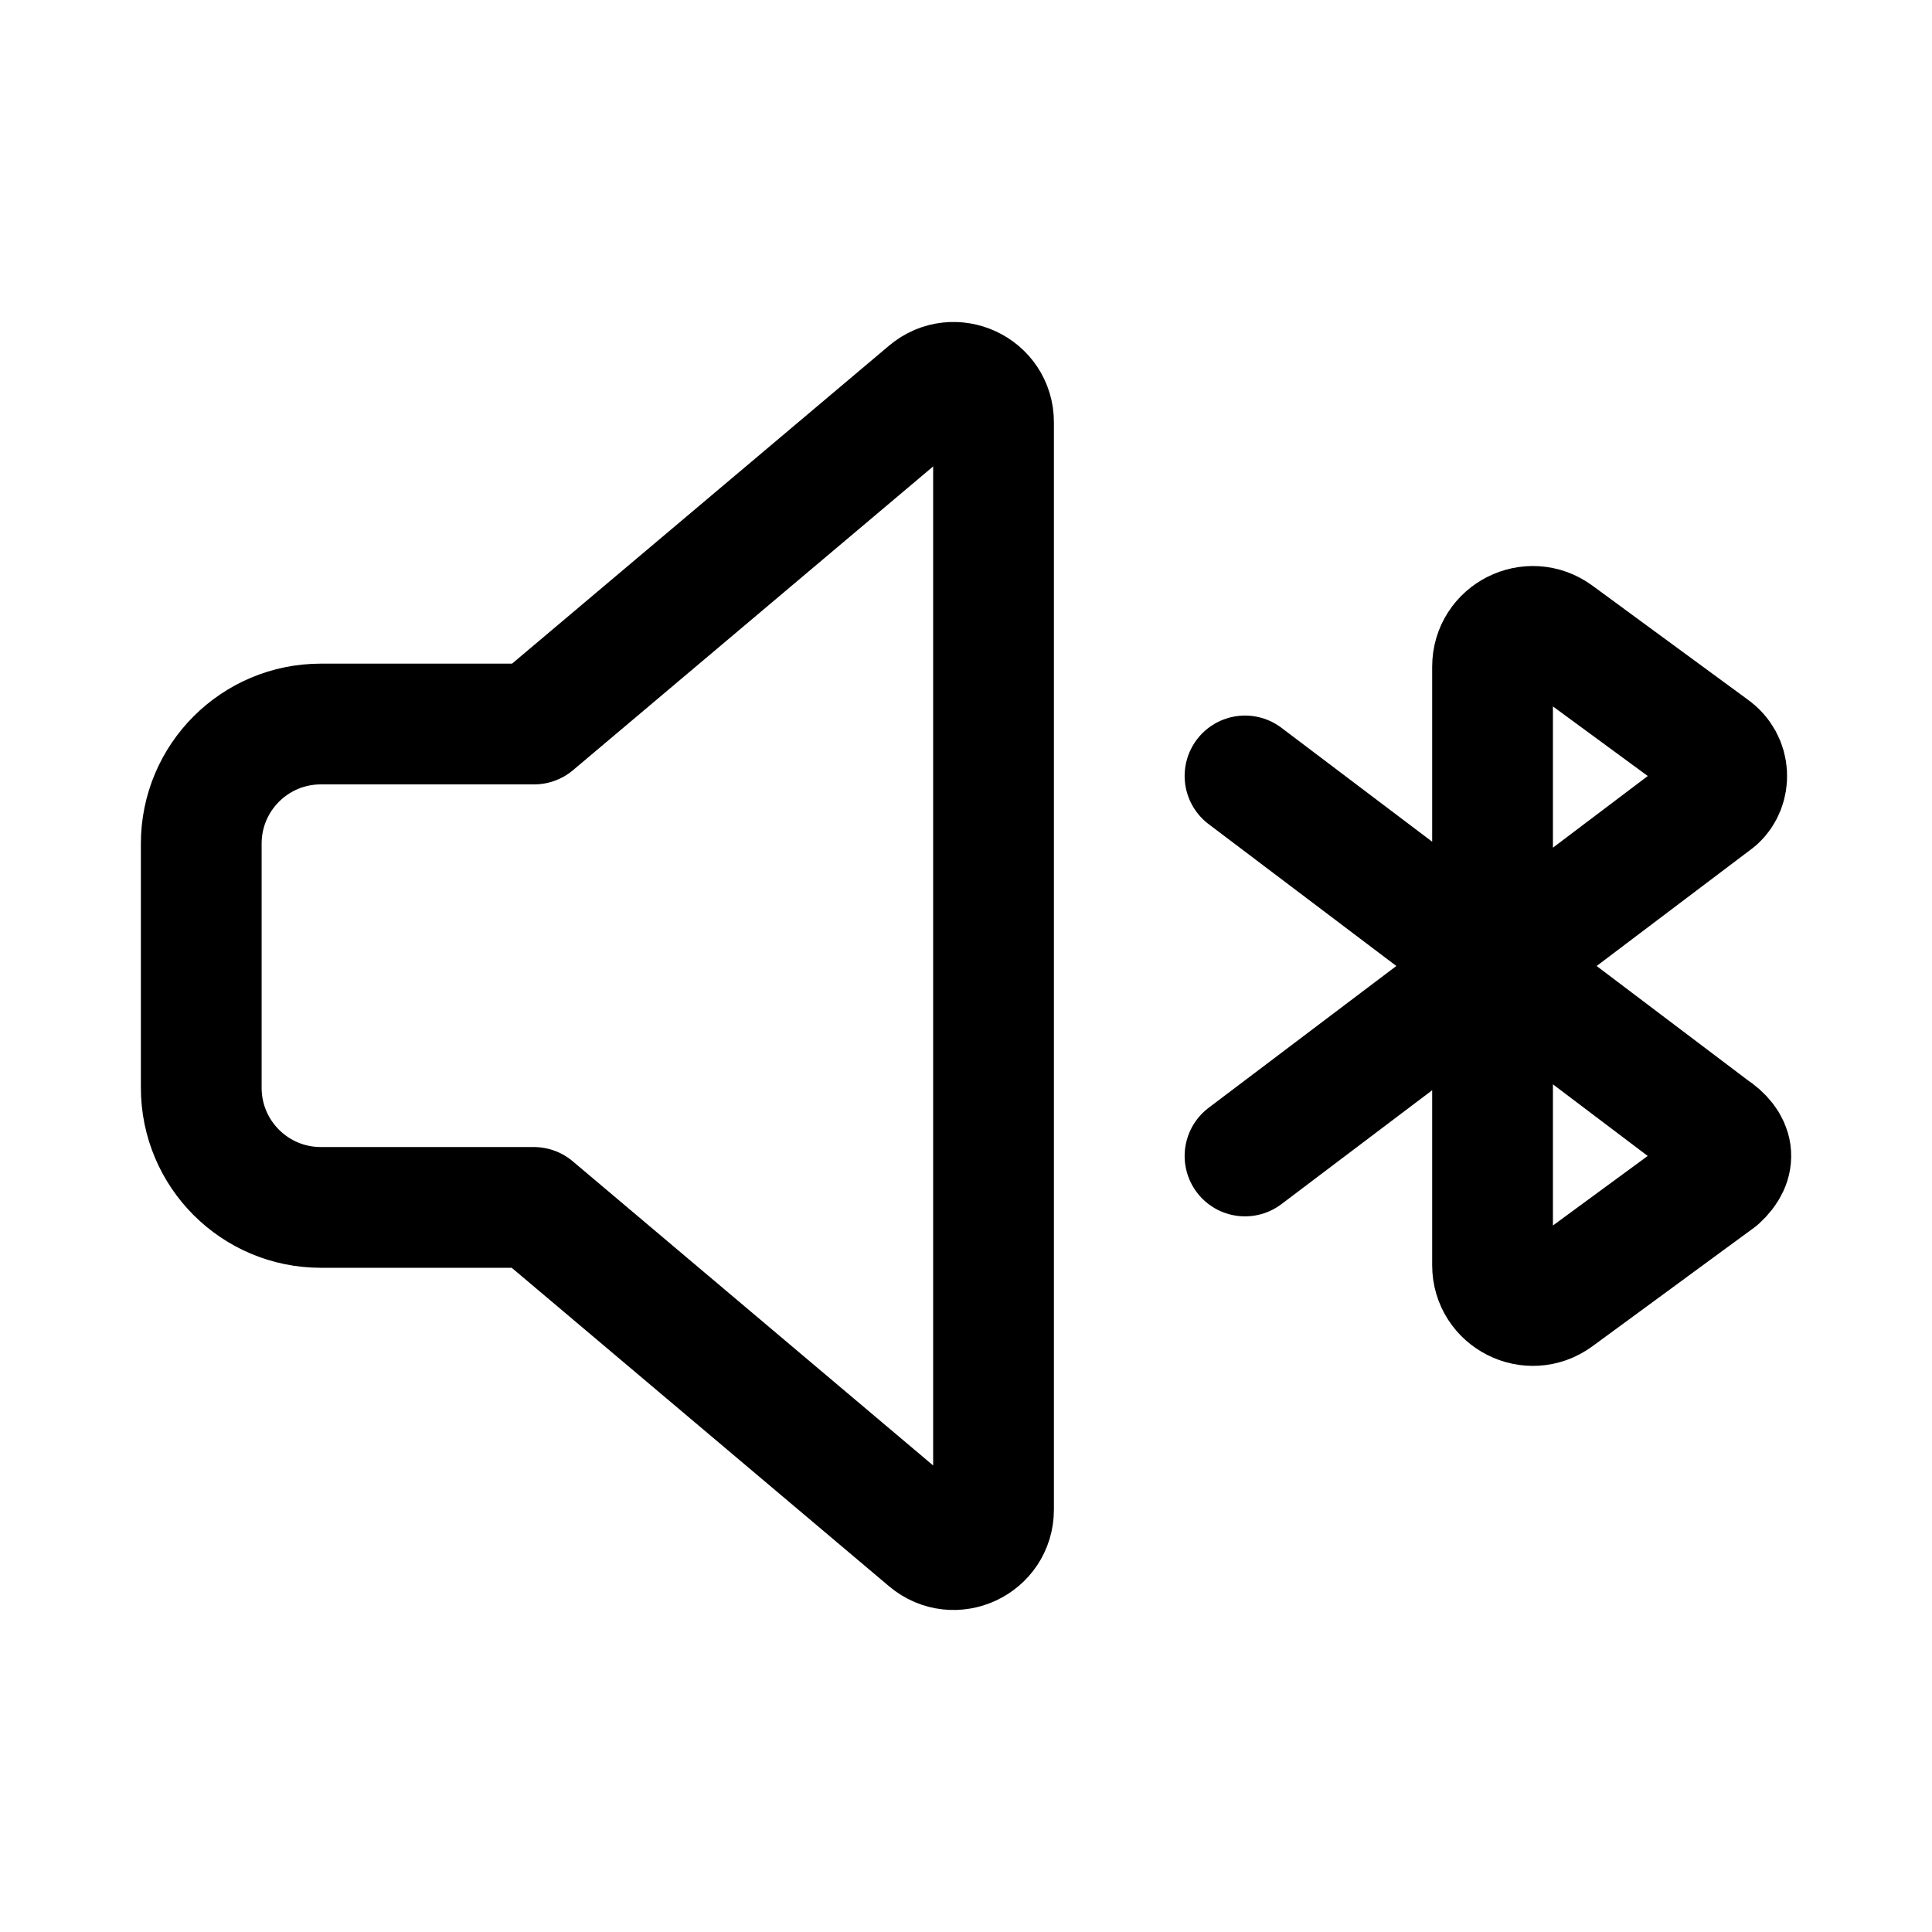 <svg width="24" height="24" viewBox="0 0 24 24" fill="none" xmlns="http://www.w3.org/2000/svg">
<path d="M15.466 9.639L21.267 14.023C21.544 14.204 21.581 14.433 21.346 14.646L19.337 16.12C19.006 16.362 18.541 16.126 18.541 15.717V8.282C18.541 7.872 19.006 7.637 19.337 7.879L21.267 9.295C21.505 9.462 21.497 9.778 21.323 9.935L15.466 14.36M11.528 4.867L6.635 8.994H3.986C3.165 8.994 2.5 9.659 2.5 10.48V13.513C2.5 14.334 3.165 14.999 3.986 14.999H6.631L11.528 19.132C11.85 19.404 12.342 19.175 12.342 18.753V5.245C12.342 4.825 11.85 4.596 11.528 4.867Z" stroke="black" stroke-width="1.5" stroke-linecap="round" stroke-linejoin="round"/>
</svg>
